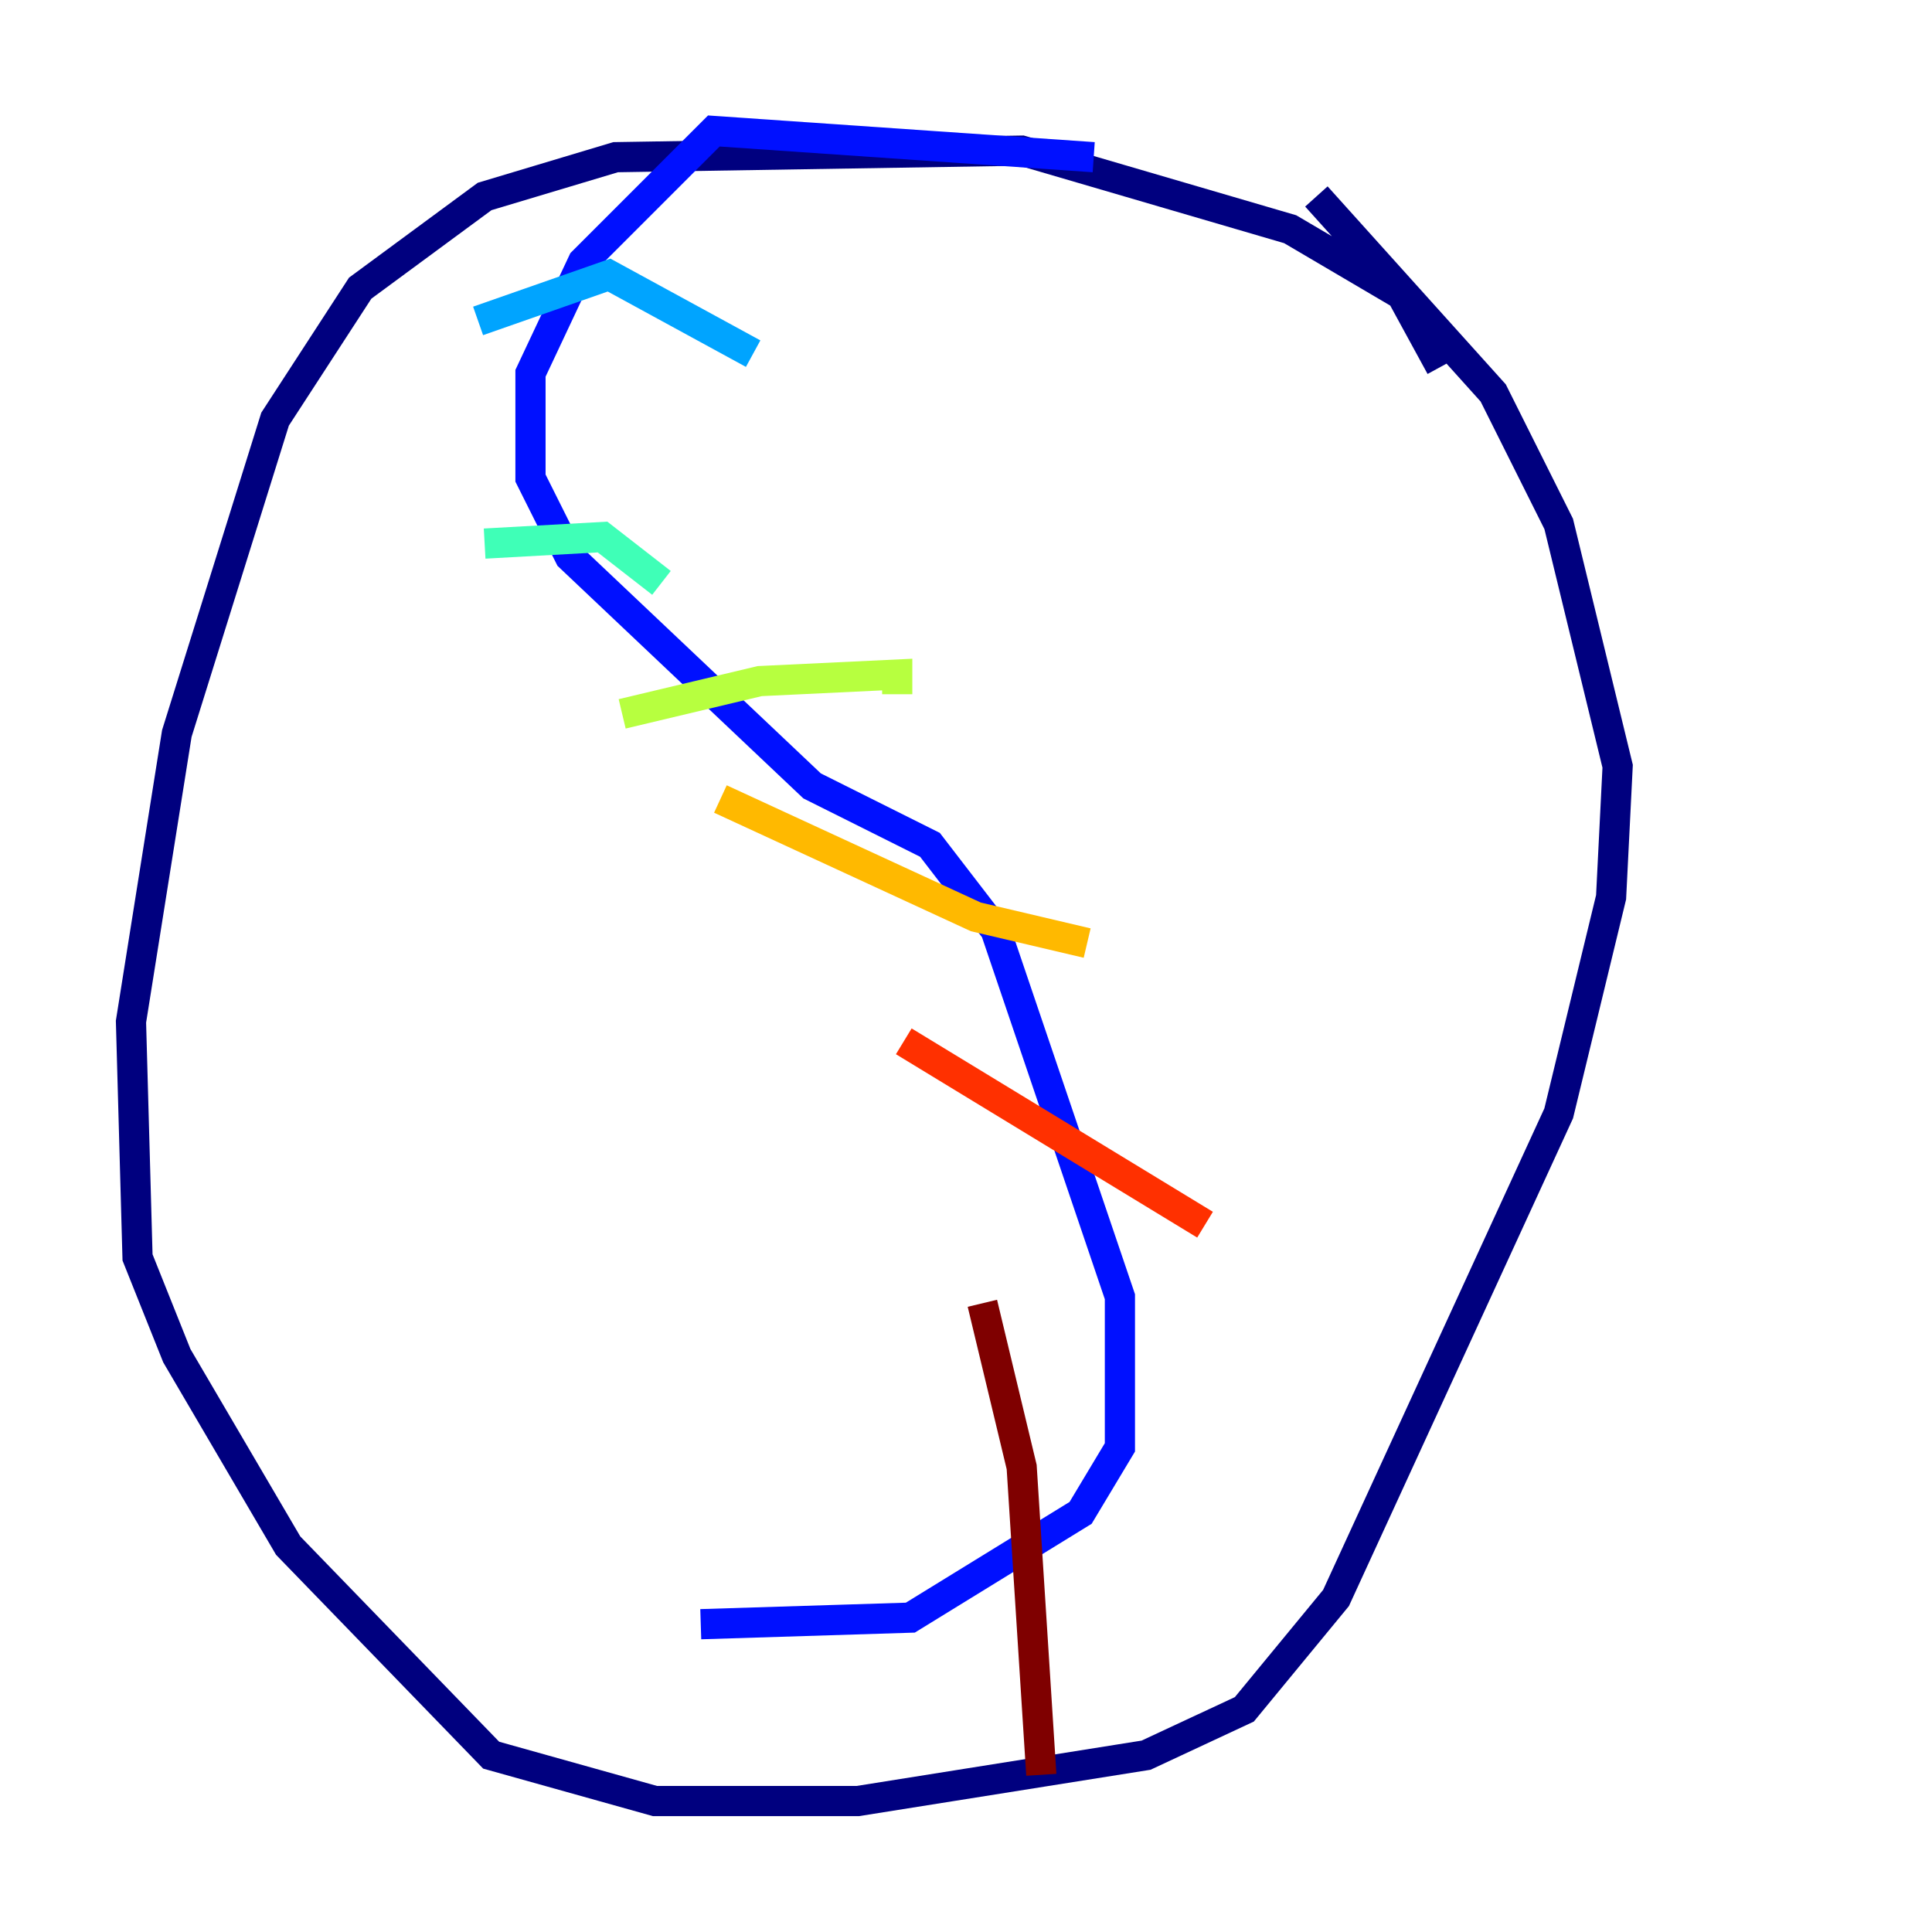 <?xml version="1.0" encoding="utf-8" ?>
<svg baseProfile="tiny" height="128" version="1.2" viewBox="0,0,128,128" width="128" xmlns="http://www.w3.org/2000/svg" xmlns:ev="http://www.w3.org/2001/xml-events" xmlns:xlink="http://www.w3.org/1999/xlink"><defs /><polyline fill="none" points="95.458,24.298 92.854,19.525 85.478,15.186 67.688,9.98 40.786,10.414 32.108,13.017 23.864,19.091 18.224,27.77 11.715,48.597 8.678,67.688 9.112,83.308 11.715,89.817 19.091,102.4 32.542,116.285 43.39,119.322 56.841,119.322 75.932,116.285 82.441,113.248 88.515,105.871 103.268,73.763 106.739,59.444 107.173,50.766 103.268,34.712 98.929,26.034 87.214,13.017" stroke="#00007f" stroke-width="2" /><polyline fill="none" points="72.461,10.414 47.295,8.678 38.617,17.356 35.146,24.732 35.146,31.675 37.749,36.881 53.803,52.068 61.614,55.973 65.953,61.614 74.197,85.912 74.197,95.891 71.593,100.231 60.312,107.173 46.427,107.607" stroke="#0010ff" stroke-width="2" /><polyline fill="none" points="31.675,21.261 40.352,18.224 49.898,23.43" stroke="#00a4ff" stroke-width="2" /><polyline fill="none" points="32.108,36.014 39.919,35.58 43.824,38.617" stroke="#3fffb7" stroke-width="2" /><polyline fill="none" points="41.22,47.295 50.332,45.125 59.444,44.691 59.444,45.993" stroke="#b7ff3f" stroke-width="2" /><polyline fill="none" points="47.729,52.936 64.651,60.746 72.027,62.481" stroke="#ffb900" stroke-width="2" /><polyline fill="none" points="59.878,68.99 79.837,81.139" stroke="#ff3000" stroke-width="2" /><polyline fill="none" points="65.085,86.346 67.688,97.193 68.99,117.586" stroke="#7f0000" stroke-width="2" /></svg>